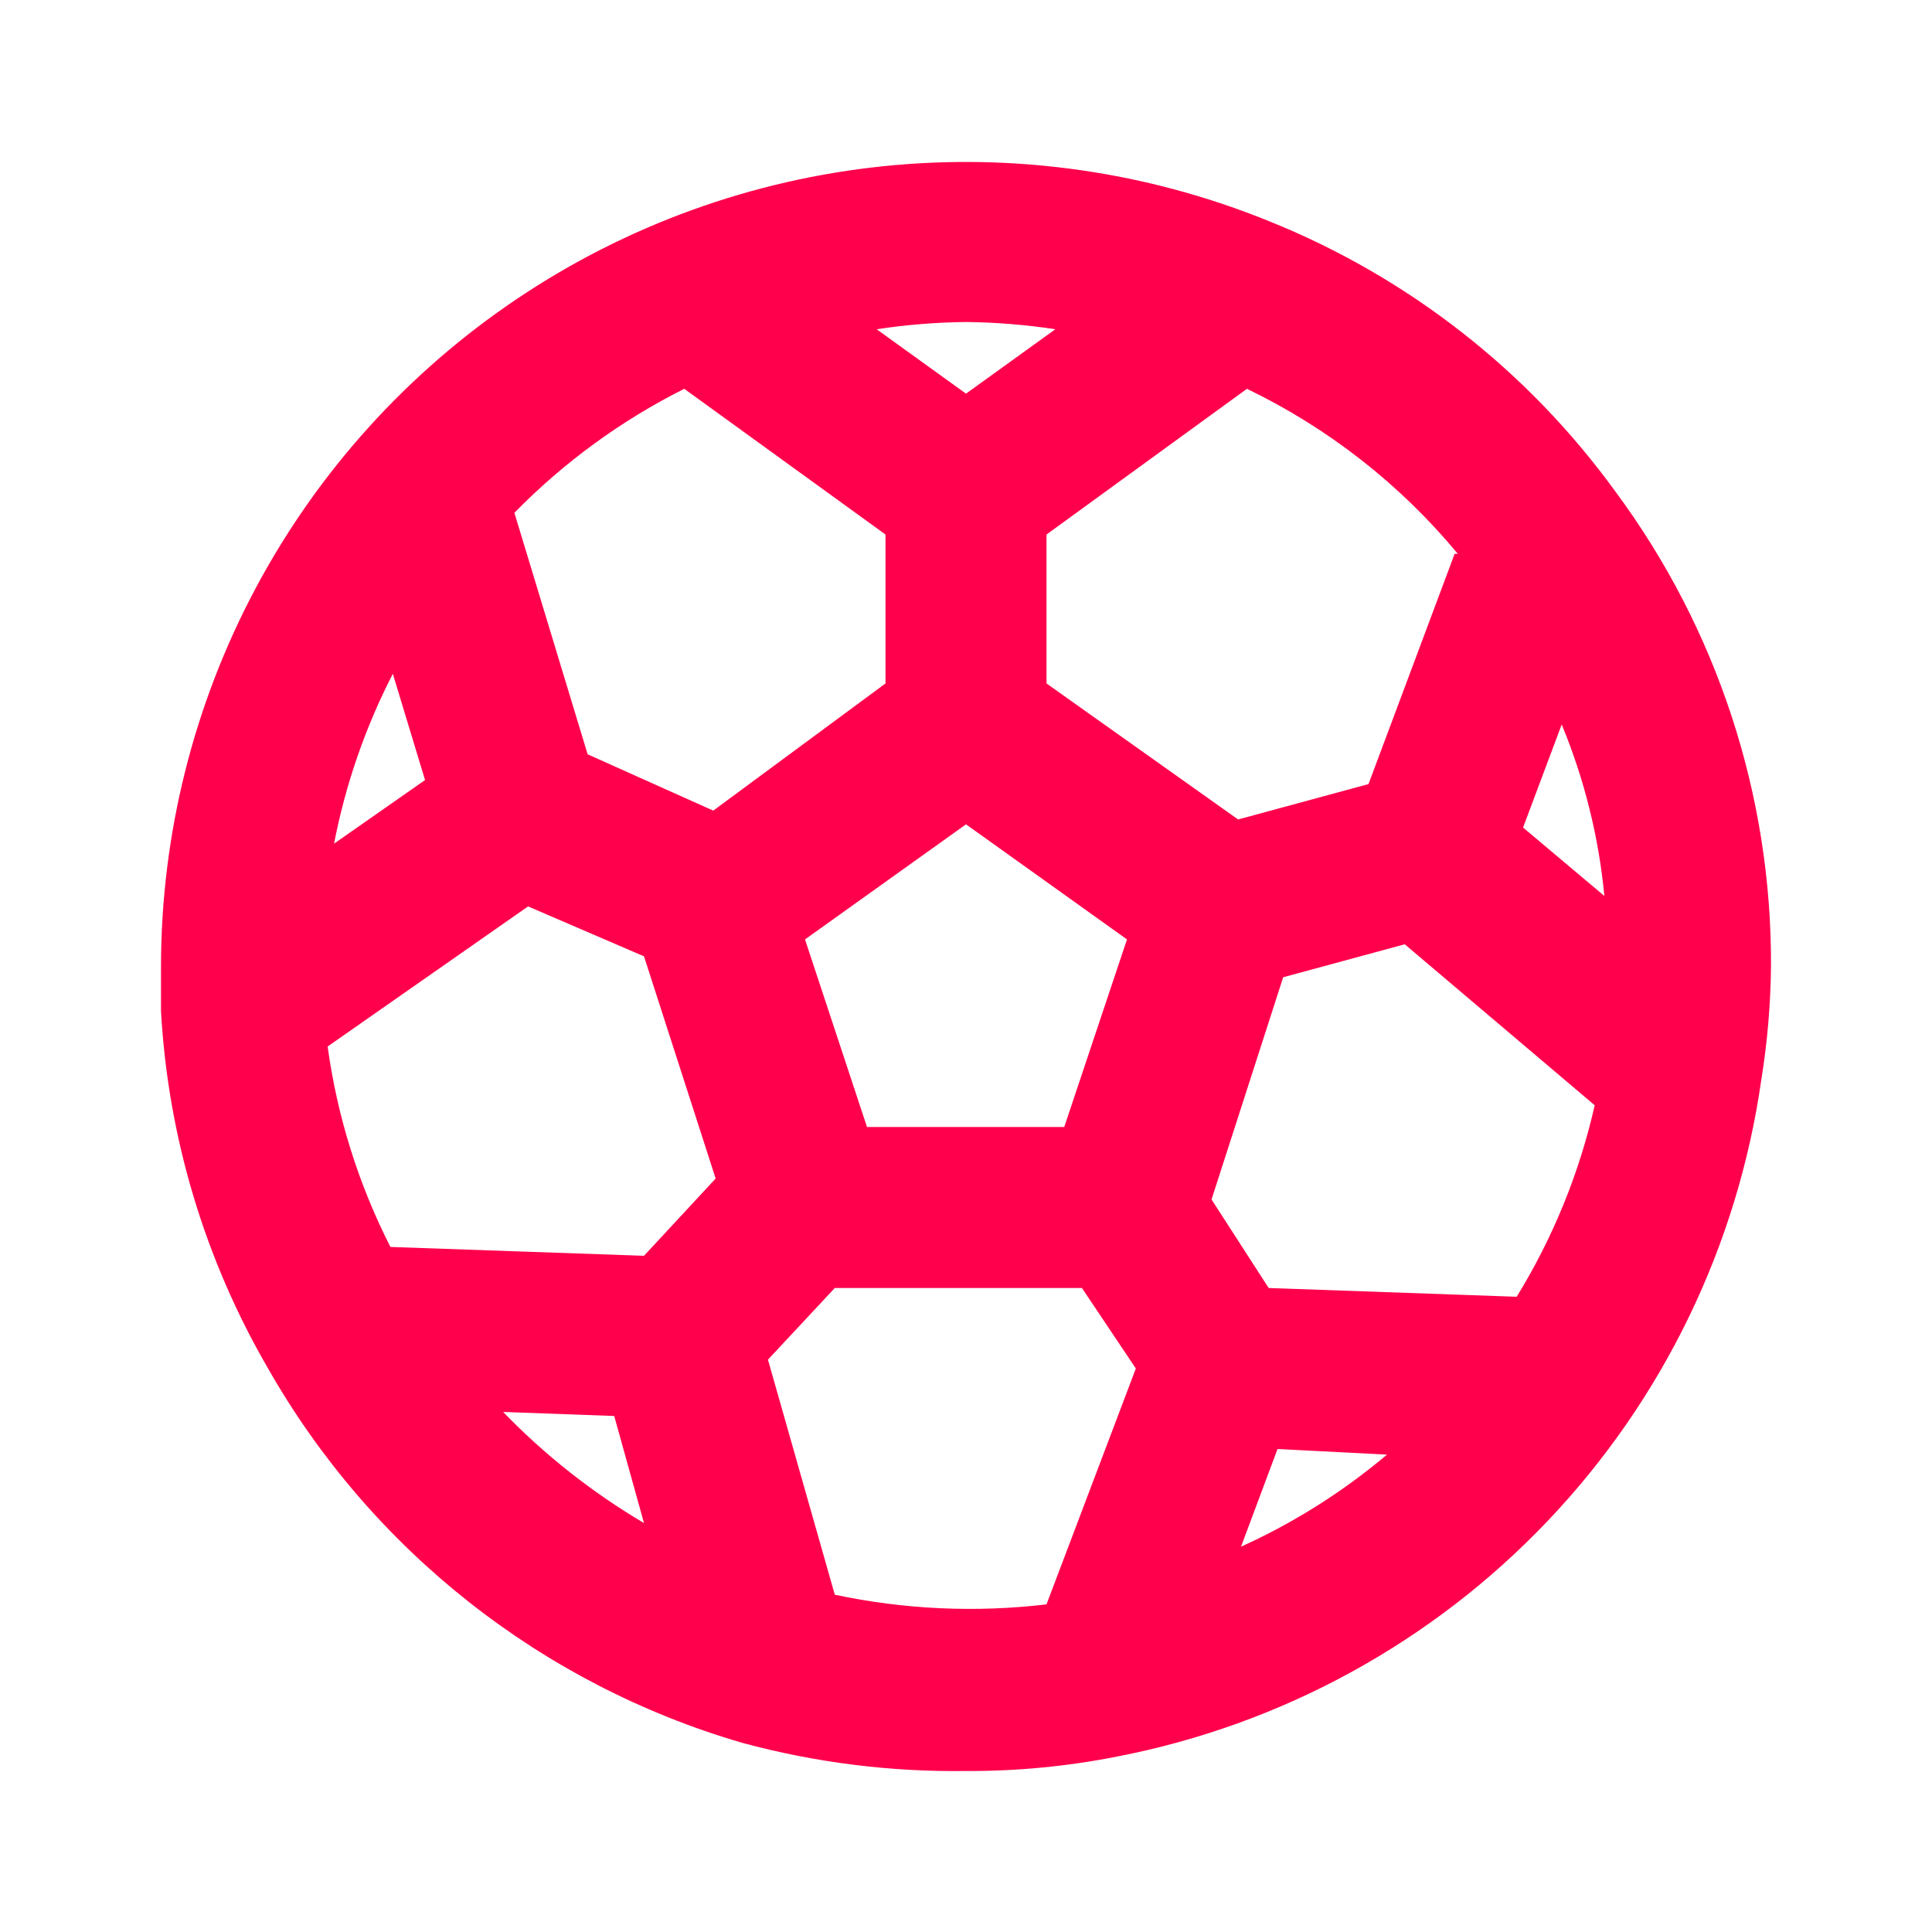 <svg width="57" height="57" viewBox="0 0 57 57" fill="none" xmlns="http://www.w3.org/2000/svg">
<path d="M47.666 14.511C45.082 10.943 41.541 8.176 37.454 6.531C33.85 5.064 29.941 4.505 26.07 4.903C22.2 5.301 18.486 6.644 15.257 8.814C12.027 10.984 9.379 13.914 7.547 17.346C5.715 20.779 4.755 24.609 4.75 28.5C4.75 28.951 4.75 29.402 4.75 29.83C4.957 33.545 6.04 37.158 7.909 40.375C10.961 45.733 15.978 49.693 21.898 51.419C24.049 52.001 26.271 52.281 28.5 52.25C29.999 52.257 31.495 52.114 32.965 51.822C37.816 50.883 42.254 48.455 45.66 44.874C49.065 41.294 51.269 36.741 51.965 31.849C52.144 30.741 52.239 29.622 52.25 28.5C52.271 23.465 50.663 18.558 47.666 14.511V14.511ZM42.916 16.34L40.375 23.133L36.528 24.177L30.875 20.164V15.77L36.789 11.471C39.188 12.629 41.311 14.289 43.011 16.34H42.916ZM33.25 27.716L31.398 33.25H25.579L23.75 27.716L28.5 24.32L33.25 27.716ZM28.5 9.5C29.383 9.51 30.264 9.581 31.136 9.714L28.5 11.614L25.864 9.714C26.736 9.581 27.617 9.51 28.5 9.5V9.5ZM11.59 19.879L12.54 23.014L9.856 24.89C10.193 23.146 10.777 21.458 11.59 19.879V19.879ZM14.844 41.657L18.121 41.776L19 44.935C17.474 44.034 16.076 42.931 14.844 41.657V41.657ZM19 37.05L11.519 36.789C10.575 34.935 9.949 32.936 9.666 30.875L15.58 26.742L19 28.215L21.114 34.77L19 37.05ZM21.043 23.916L17.337 22.254L15.176 15.129C16.633 13.641 18.326 12.405 20.188 11.471L26.125 15.77V20.164L21.043 23.916ZM30.875 47.334C28.791 47.581 26.681 47.485 24.629 47.049L22.657 40.114L24.629 38H31.92L33.511 40.375L30.875 47.334ZM36.599 45.671L37.691 42.75L40.921 42.916C39.593 44.035 38.114 44.963 36.528 45.671H36.599ZM44.816 38.261L37.43 38L35.744 35.388L37.858 28.832L41.444 27.859L47.049 32.609C46.597 34.607 45.819 36.517 44.745 38.261H44.816ZM44.935 24.415L46.075 21.375C46.744 22.989 47.168 24.694 47.334 26.434L44.935 24.415Z" fill="#FF004C"/>
</svg>
